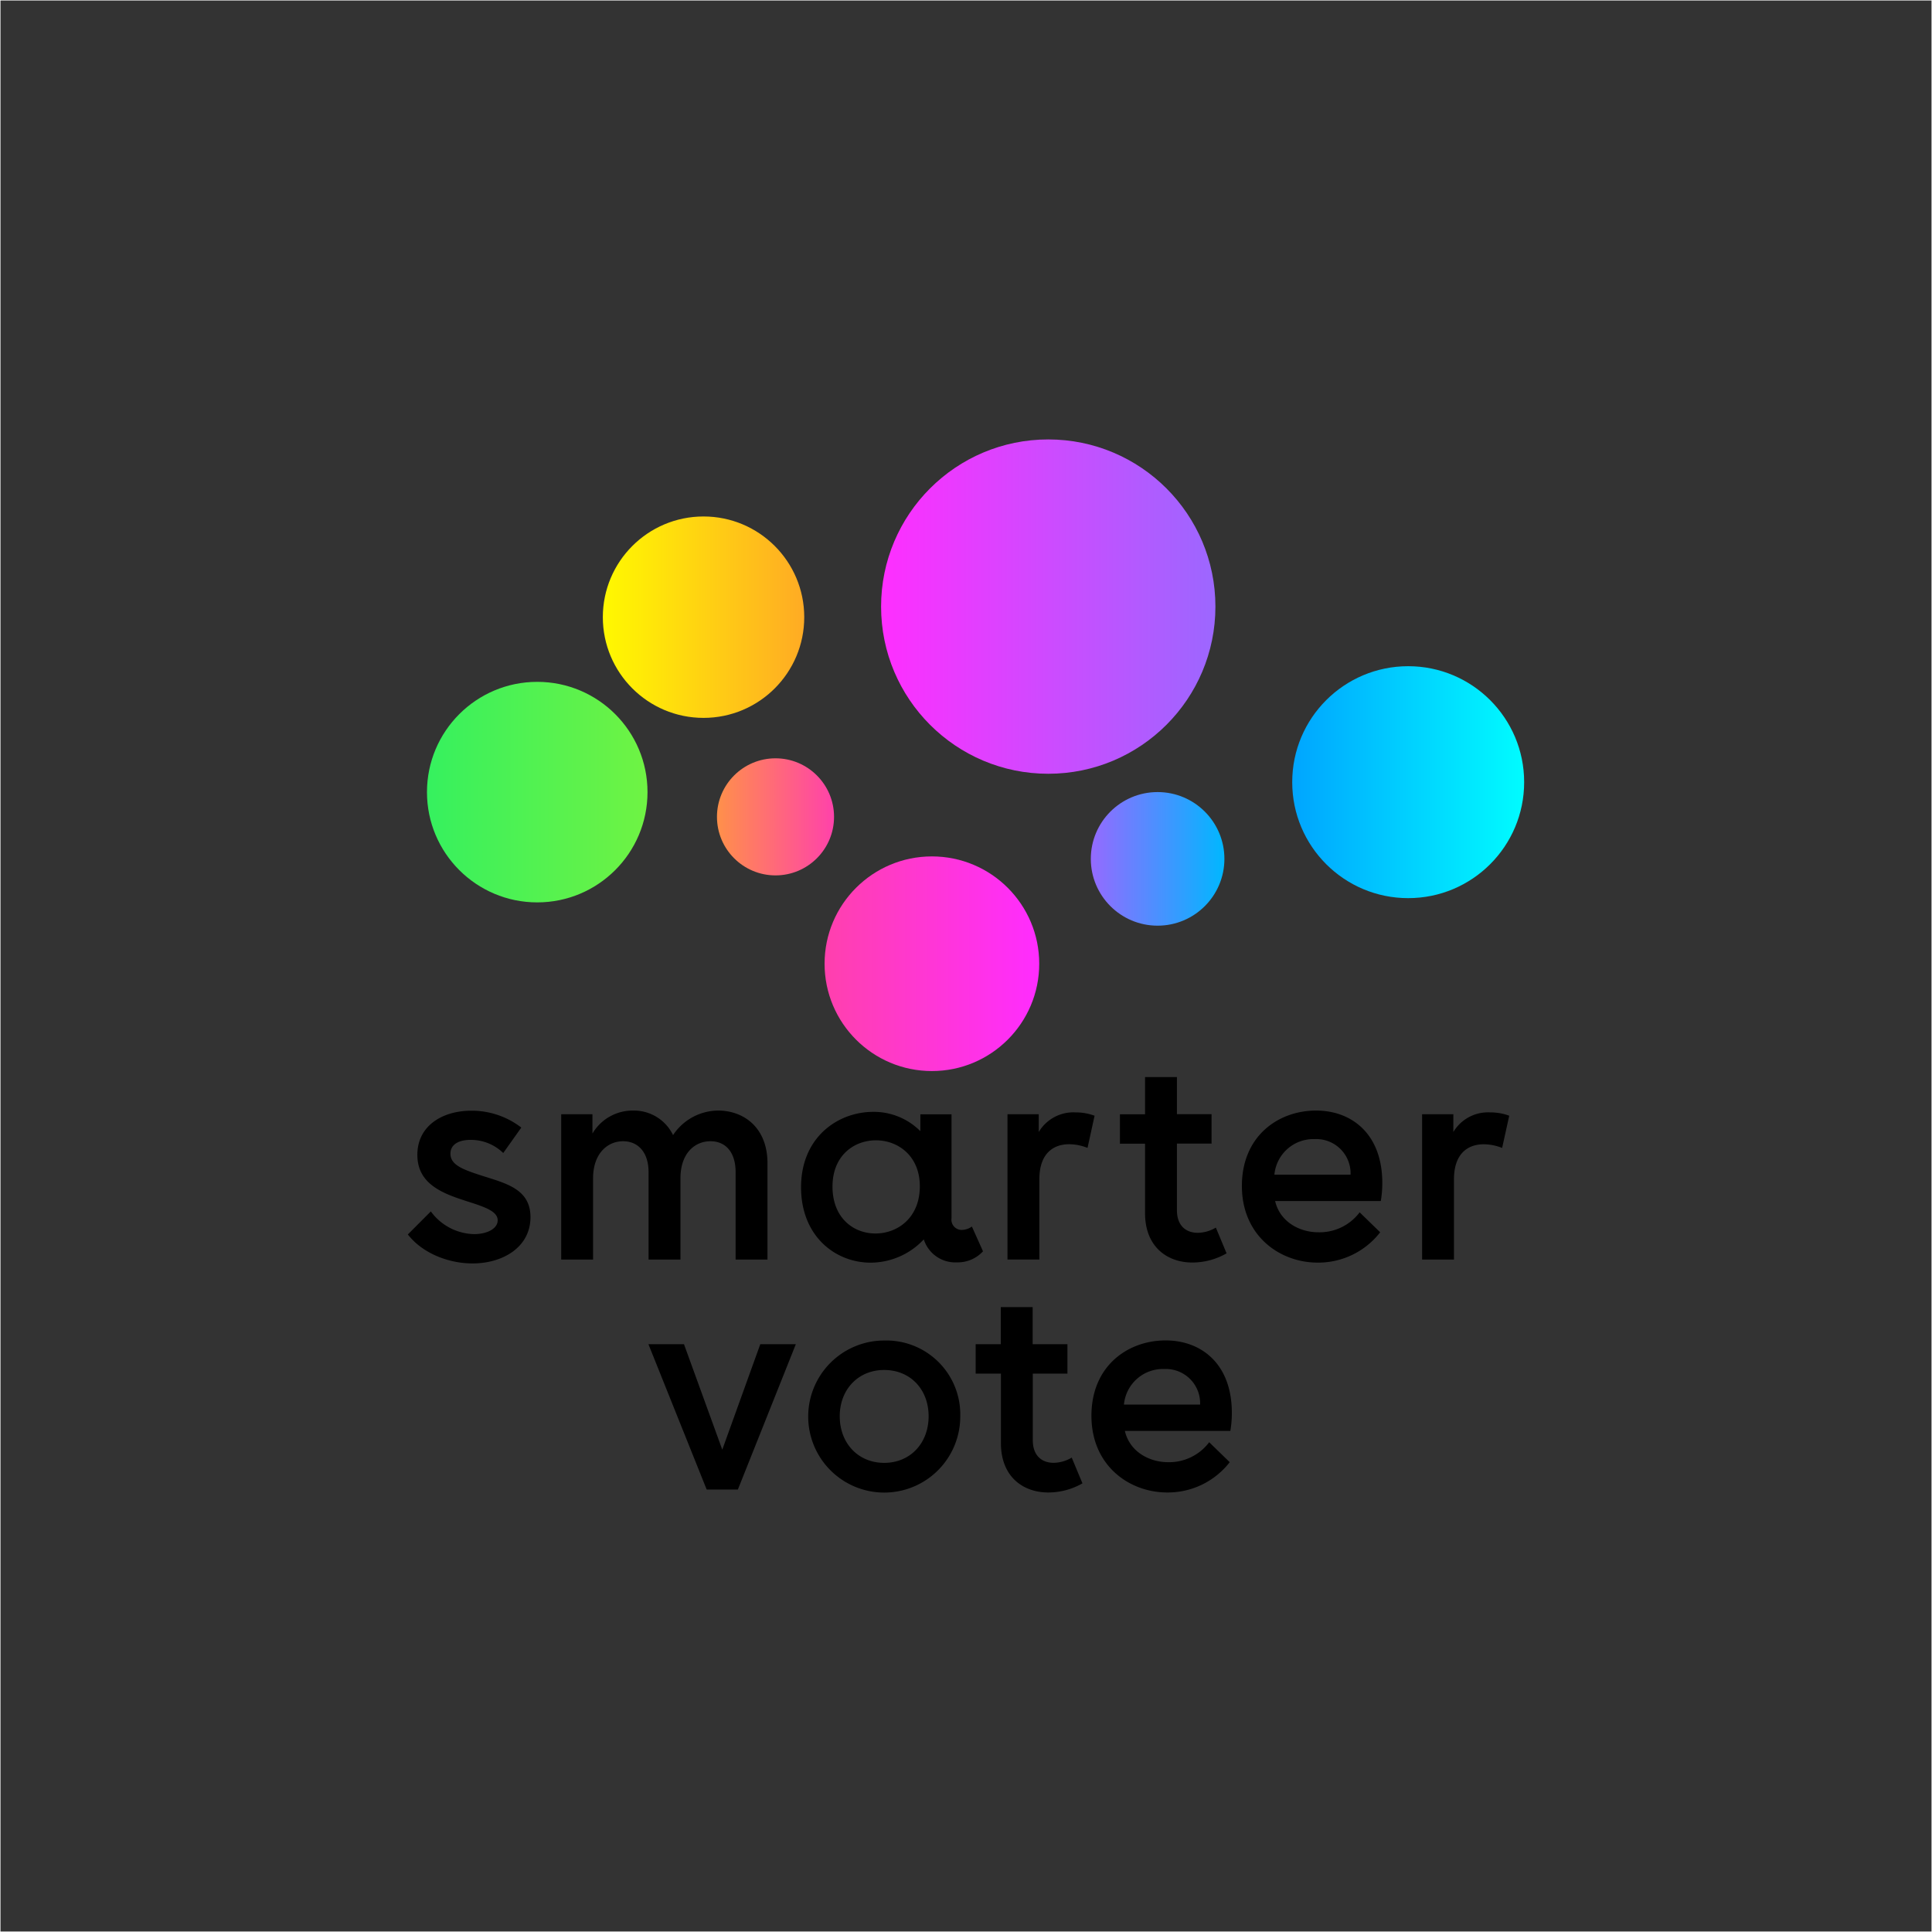 <svg xmlns="http://www.w3.org/2000/svg" xmlns:xlink="http://www.w3.org/1999/xlink" viewBox="0 0 400 400"><rect x="0" y="0" width="400" height="400" fill="#333333" stroke="none"/><defs><style>.a{fill:#fff;}.b{fill:url(#a);}.c{fill:url(#b);}.d{fill:url(#c);}.e{fill:url(#d);}.f{fill:url(#e);}.g{fill:url(#f);}.h{fill:url(#g);}.black{fill:#000;}</style><linearGradient id="a" x1="54.62" y1="164" x2="1076.69" y2="164" gradientUnits="userSpaceOnUse"><stop offset="0" stop-color="#00ef77"/><stop offset="0" stop-color="#05ef75"/><stop offset="0.04" stop-color="#3ff15a"/><stop offset="0.08" stop-color="#72f342"/><stop offset="0.12" stop-color="#9df52e"/><stop offset="0.16" stop-color="#c1f71d"/><stop offset="0.2" stop-color="#dcf810"/><stop offset="0.25" stop-color="#eff807"/><stop offset="0.29" stop-color="#fbf902"/><stop offset="0.33" stop-color="#fff900"/><stop offset="0.39" stop-color="#ffd62a"/><stop offset="0.53" stop-color="#ff7e94"/><stop offset="0.67" stop-color="#ff25ff"/><stop offset="0.72" stop-color="#c15aff"/><stop offset="0.78" stop-color="#878cff"/><stop offset="0.83" stop-color="#57b5ff"/><stop offset="0.88" stop-color="#31d5ff"/><stop offset="0.93" stop-color="#16ecff"/><stop offset="0.97" stop-color="#06faff"/><stop offset="1" stop-color="aqua"/></linearGradient><linearGradient id="b" x1="124.81" y1="127.78" x2="166.51" y2="127.78" gradientUnits="userSpaceOnUse"><stop offset="0" stop-color="#fff900"/><stop offset="1" stop-color="#ffab24"/></linearGradient><linearGradient id="c" x1="148.44" y1="169.12" x2="172.67" y2="169.12" gradientUnits="userSpaceOnUse"><stop offset="0" stop-color="#ff904a"/><stop offset="1" stop-color="#ff42aa"/></linearGradient><linearGradient id="d" x1="170.71" y1="199.53" x2="215.16" y2="199.53" gradientUnits="userSpaceOnUse"><stop offset="0" stop-color="#ff40ad"/><stop offset="1" stop-color="#ff2cff"/></linearGradient><linearGradient id="e" x1="182.42" y1="125.59" x2="251.64" y2="125.59" gradientUnits="userSpaceOnUse"><stop offset="0" stop-color="#ff2eff"/><stop offset="1" stop-color="#9c67ff"/></linearGradient><linearGradient id="f" x1="225.84" y1="177.82" x2="253.49" y2="177.82" gradientUnits="userSpaceOnUse"><stop offset="0" stop-color="#956aff"/><stop offset="1" stop-color="#00b7ff"/></linearGradient><linearGradient id="g" x1="267.54" y1="161.94" x2="315.56" y2="161.94" gradientUnits="userSpaceOnUse"><stop offset="0" stop-color="#00a5ff"/><stop offset="1" stop-color="#00fcff"/></linearGradient></defs><title>sv-logo-quad</title><path class="a" d="M399.9,0.1V399.9H0.1V0.1H399.9M400,0H0V400H400V0h0Z"/><circle class="b" cx="111.23" cy="164" r="22.83"/><path class="black" d="M89.2,250.81a11.38,11.38,0,0,0,8.95,4.7c2.73,0,4.89-1.14,4.89-2.86s-2.29-2.6-5.14-3.55c-5.33-1.71-11.49-3.43-11.49-10,0-6.09,5.27-9.14,11.17-9.14a16.81,16.81,0,0,1,10.35,3.49l-3.74,5.27A9.6,9.6,0,0,0,97.39,236c-2.22,0-4.13.83-4.13,2.86,0,2.29,2.48,3.24,6.16,4.44,5.08,1.65,10.41,2.73,10.41,8.7,0,6.16-5.65,9.58-12,9.58-4.82,0-10.28-2-13.39-6Z"/><path class="black" d="M158.9,260.78h-6.6V242.69c0-4.25-2.16-6.41-5.2-6.41-3.3,0-6.22,2.54-6.22,7.68v16.82h-6.6V242.69c0-4.25-2.29-6.41-5.27-6.41-3.24,0-6.22,2.54-6.22,7.68v16.82h-6.6V230.69h6.47v4a9.64,9.64,0,0,1,8.44-4.76,9,9,0,0,1,8.25,5.08,11.29,11.29,0,0,1,9.33-5.08c5.27,0,10.22,3.49,10.22,10.92v19.93Z"/><path class="black" d="M203.52,259.07a7.11,7.11,0,0,1-5.4,2.29,6.84,6.84,0,0,1-6.86-4.76,15.12,15.12,0,0,1-11,4.82c-7.3,0-14.41-5.46-14.41-15.61,0-10.41,7.68-15.61,14.92-15.61a13.56,13.56,0,0,1,9.78,4v-3.49H197v21.52a2.12,2.12,0,0,0,2.22,2.41,3.73,3.73,0,0,0,2-.7Zm-13.08-13.46c0-6.35-4.57-9.52-9.08-9.52s-9,3.11-9,9.58,4.32,9.71,8.89,9.71S190.44,252.15,190.44,245.61Z"/><path class="black" d="M226.62,231l-1.46,6.66a10.44,10.44,0,0,0-3.81-.76c-3.36,0-6.16,2-6.16,7.24v16.63h-6.6V230.69h6.47v3.68a8.35,8.35,0,0,1,7.62-4.06A11.13,11.13,0,0,1,226.62,231Z"/><path class="black" d="M237.07,236.79h-5.2v-6.09h5.2V223h6.6v7.68h7.17v6.09h-7.17v13.77c0,3.36,2,4.7,4.32,4.7a7.48,7.48,0,0,0,3.74-1.08l2.22,5.33a14.22,14.22,0,0,1-7.11,1.9c-5.08,0-9.77-3.17-9.77-10.22V236.79Z"/><path class="black" d="M285.88,248.66H264c1,4.32,5.08,6.47,8.95,6.47A10.37,10.37,0,0,0,281.5,251l4.25,4.13a16.22,16.22,0,0,1-12.95,6.28c-7.81,0-15.68-5.52-15.68-15.87s7.55-15.61,15.36-15.61c7.36,0,13.71,4.82,13.71,15A22.21,22.21,0,0,1,285.88,248.66Zm-22-5.46h15.74a7.1,7.1,0,0,0-7.43-7.36A8.11,8.11,0,0,0,263.85,243.2Z"/><path class="black" d="M312.47,231L311,237.67a10.44,10.44,0,0,0-3.81-.76c-3.36,0-6.16,2-6.16,7.24v16.63h-6.6V230.69h6.47v3.68a8.35,8.35,0,0,1,7.62-4.06A11.13,11.13,0,0,1,312.47,231Z"/><path class="black" d="M146.31,308.39L134.25,278.3h7.36l7.93,21.84,7.87-21.84h7.36l-12,30.09h-6.47Z"/><path class="black" d="M198.81,293.28a15.74,15.74,0,1,1-15.74-15.74A15.31,15.31,0,0,1,198.81,293.28Zm-24.95-.06c0,5.59,3.81,9.65,9.2,9.65s9.2-4.06,9.2-9.65-3.81-9.58-9.2-9.58S173.86,287.69,173.86,293.21Z"/><path class="black" d="M207.18,284.39H202V278.3h5.2v-7.68h6.6v7.68H221v6.09h-7.17v13.77c0,3.36,2,4.7,4.32,4.7a7.48,7.48,0,0,0,3.74-1.08l2.22,5.33A14.22,14.22,0,0,1,217,309c-5.08,0-9.77-3.17-9.77-10.22V284.39Z"/><path class="black" d="M254.73,296.26H232.89c1,4.32,5.08,6.47,8.95,6.47a10.37,10.37,0,0,0,8.51-4.13l4.25,4.13A16.22,16.22,0,0,1,241.65,309c-7.81,0-15.68-5.52-15.68-15.87s7.55-15.61,15.36-15.61c7.36,0,13.71,4.82,13.71,15A22.21,22.21,0,0,1,254.73,296.26Zm-22-5.46h15.74a7.1,7.1,0,0,0-7.43-7.36A8.11,8.11,0,0,0,232.7,290.8Z"/><circle class="c" cx="145.66" cy="127.78" r="20.85"/><circle class="d" cx="160.56" cy="169.12" r="12.12"/><circle class="e" cx="192.94" cy="199.53" r="22.22"/><circle class="f" cx="217.03" cy="125.59" r="34.61"/><circle class="g" cx="239.67" cy="177.82" r="13.83"/><circle class="h" cx="291.55" cy="161.94" r="24.01"/></svg>